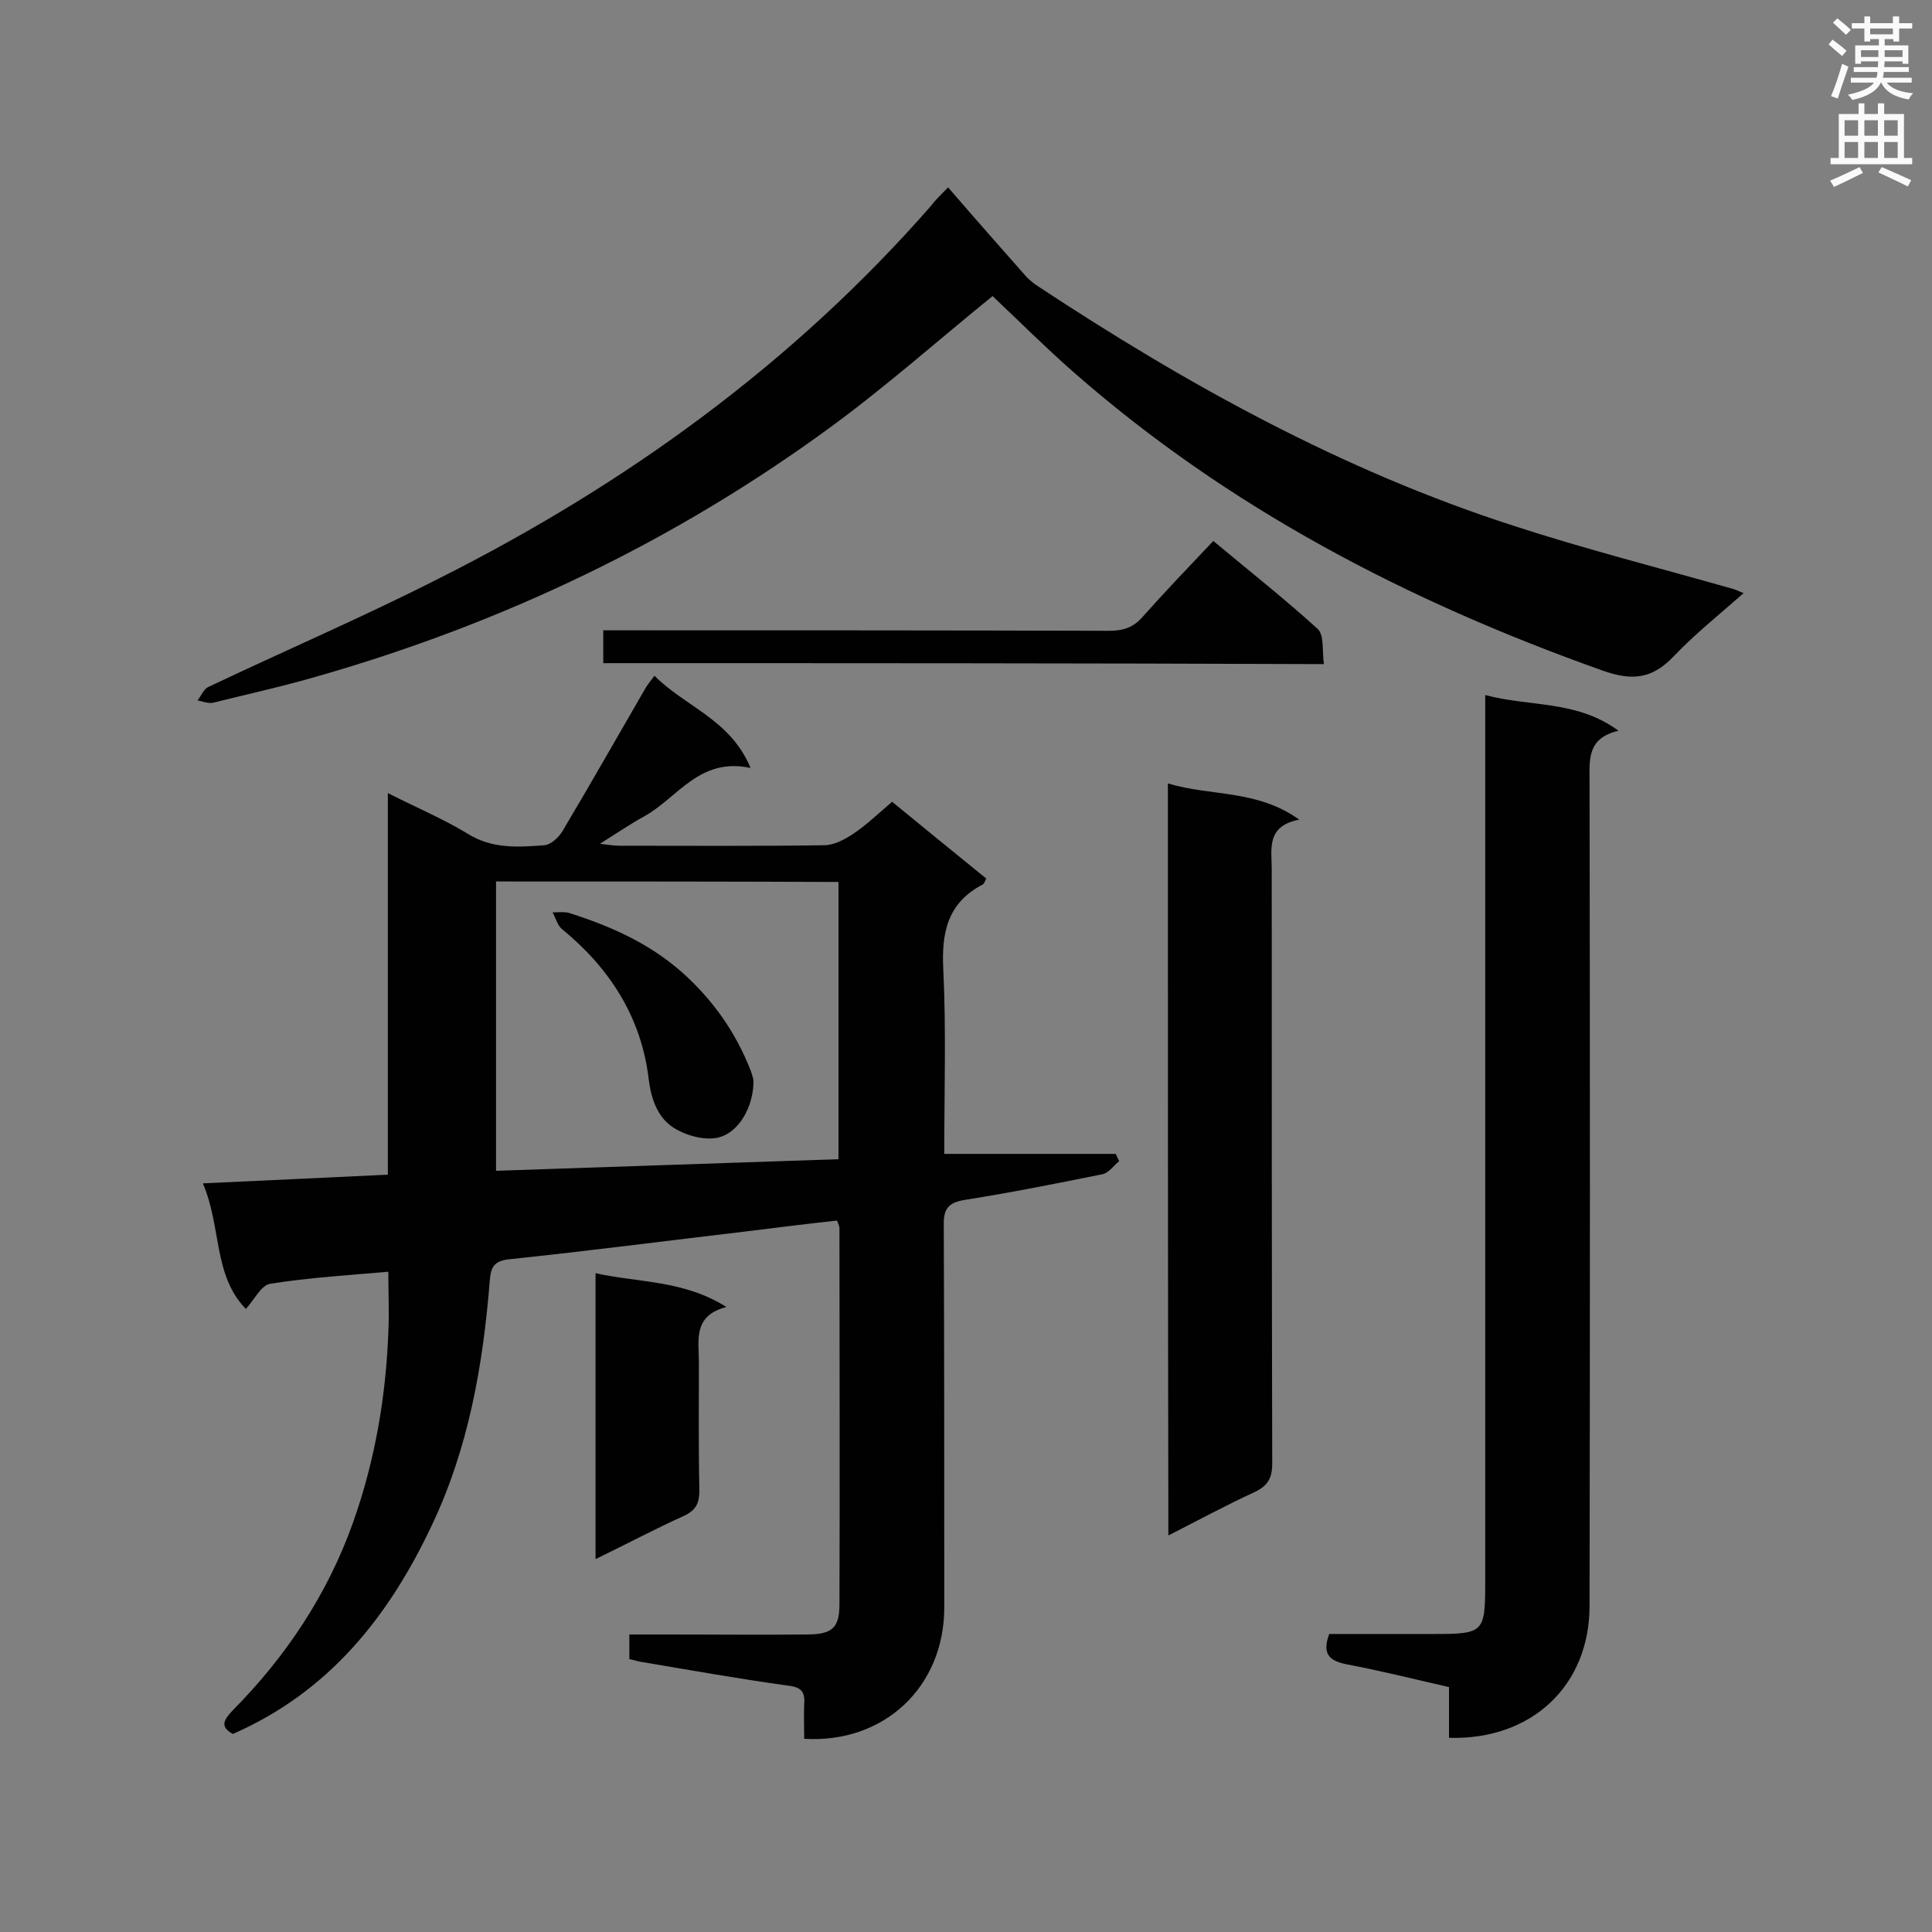 <svg enable-background="new 0 0 400 400" viewBox="0 0 400 400" xmlns="http://www.w3.org/2000/svg"><rect x="0" y="0" width="400" height="400" fill="#808080" stroke="none"/><g fill="#010101"><path d="m184.7 166c6.7 5.5 13.1 10.7 19.5 15.9-.3.5-.4 1-.7 1.2-7.3 3.8-8.6 9.9-8.2 17.6.6 12.5.2 25.1.2 38.2h35.5c.2.5.5 1 .7 1.5-1.1.9-2.1 2.4-3.4 2.7-9.4 1.9-18.9 3.8-28.4 5.3-3.8.6-4.6 2-4.5 5.6.1 26.3.1 52.5.1 78.8 0 16.5-12.5 28.2-29 27.2 0-2.4-.1-4.8 0-7.2.2-2.5-.6-3.5-3.3-3.8-10.1-1.4-20.2-3.2-30.3-4.9-.8-.1-1.6-.4-2.6-.6 0-1.6 0-3 0-5.1h8.6c9.4 0 18.8.1 28.1 0 5.2 0 6.8-1.3 6.8-6.2.1-26 0-52 0-77.9 0-.4-.2-.8-.5-1.6-6.4.7-12.8 1.5-19.2 2.3-16.2 1.9-32.3 4-48.5 5.7-3.2.3-4 1.5-4.2 4.5-1.4 17.5-4.4 34.6-12 50.6-8.9 18.9-21.3 34.5-41.2 43.2-2.7-1.5-1.9-2.9-.1-4.8 11.1-11.2 19.7-24.1 25-39 4.5-12.7 6.8-25.9 7.3-39.4.2-4 0-8 0-12.5-8 .7-16.4 1.2-24.5 2.5-1.8.3-3.2 3.2-5 5.2-6.8-7-5-16.9-8.9-26 13.2-.6 25.6-1.2 38.3-1.8 0-26.3 0-52.2 0-79 5.9 3 11.4 5.3 16.5 8.4 5.1 3.2 10.5 2.8 15.9 2.4 1.3-.1 3-1.6 3.8-3 5.9-9.9 11.5-19.8 17.3-29.8.4-.6.8-1.1 1.7-2.3 6.3 6.4 15.7 9 19.9 19.1-10.6-2.3-15.1 6.2-22 10-2.9 1.6-5.7 3.5-9.2 5.7 1.8.2 2.9.4 4 .4 14.1 0 28.3.1 42.4-.1 2.1 0 4.3-1.2 6.1-2.4 2.8-1.9 5.2-4.2 8-6.6zm-82 16.5v59.9c23.9-.8 47.4-1.6 70.9-2.4 0-19.6 0-38.5 0-57.4-23.8-.1-47.2-.1-70.9-.1z"/><path d="m196.3 38.8c5.6 6.5 10.9 12.5 16.2 18.5.7.7 1.5 1.4 2.3 1.9 30.9 20.4 63.1 38.2 98.4 49.6 15 4.9 30.4 8.8 45.5 13.1.5.1 1 .4 2.3.9-5.1 4.5-10 8.4-14.3 12.9-4.5 4.8-8.6 5.4-15 3.1-40.2-14.3-77.4-33.6-109.6-61.9-5.8-5.1-11.3-10.6-16.6-15.6-11.1 9-21.9 18.6-33.5 27.1-32.2 23.6-67.8 40.6-106.2 51.6-7.2 2.1-14.5 3.7-21.7 5.5-1 .2-2.2-.3-3.2-.5.8-1 1.3-2.4 2.3-2.8 16-7.6 32.3-14.6 48-22.6 38.5-19.4 72.9-44.3 101.4-76.8.9-1.2 1.9-2.2 3.7-4z"/><path d="m307.5 143.9c9.3 2.5 18.9 1 27.6 7.4-6.6 1.5-6 6.1-6 10.6.1 56.9.1 113.8 0 170.6 0 16.4-11.9 27.8-29.1 27.3 0-3.4 0-6.9 0-10.5-7.4-1.7-14.2-3.4-21.1-4.7-3.5-.7-5.3-2-3.7-6.3h21.7c10.3 0 10.6-.3 10.6-10.7 0-59.2 0-118.4 0-177.6 0-1.6 0-3.4 0-6.1z"/><path d="m241.8 162.2c8.9 2.7 18.4 1.2 27.2 7.5-6.9 1.3-5.7 6.1-5.7 10.3 0 41 0 82 .1 123 0 3-.9 4.6-3.6 5.9-5.9 2.7-11.6 5.8-17.9 9-.1-51.9-.1-103.4-.1-155.7z"/><path d="m124.9 137.3c0-2.3 0-4.3 0-6.8h5.2c33.2 0 66.4 0 99.5.1 2.8 0 4.9-.6 6.8-2.7 4.7-5.3 9.6-10.4 14.8-15.9 7.8 6.5 14.9 12.1 21.6 18.2 1.4 1.3.9 4.5 1.3 7.3-50-.2-99.4-.2-149.2-.2z"/><path d="m123.3 322.8c0-20 0-39.3 0-59.2 9 2 18.2 1.4 27.1 7-7 1.8-5.7 6.9-5.7 11.5 0 8.8-.1 17.6.1 26.4 0 2.6-.6 4.1-3.1 5.3-6 2.7-11.8 5.8-18.4 9z"/><path d="m156 223.6c.1 5.5-3.1 11.2-7.7 12-3 .5-6.9-.7-9.4-2.5-2.8-2.1-4.1-5.6-4.6-9.7-1.5-12.7-8-22.9-17.9-31-1-.8-1.3-2.3-2-3.5 1.3 0 2.6-.2 3.7.2 8.4 2.7 16.3 6.2 23.1 12.2 6.4 5.7 11.1 12.4 14.2 20.3.3.8.5 1.6.6 2z"/></g><path d="m378.6 9.2.8-1c.9.7 1.9 1.4 2.9 2.3l-.9 1.1c-1.1-.9-2-1.7-2.8-2.4zm.5 10.7c.9-2.1 1.6-4.3 2.3-6.7.4.2.8.4 1.3.6-.7 2.1-1.5 4.3-2.2 6.6zm.4-15.2.9-.9c1 .8 2 1.6 2.8 2.4l-1 1c-1-.9-1.9-1.8-2.7-2.5zm12.5-1.3h1.2v1.4h2.7v1.1h-2.7v2.7h-1.2v-.5h-1.8v1.3h4.9v3.8h-1.2v-.5h-3.7c0 .4-.1.9-.1 1.2h5.1v1h-5.2c0 .5-.1.9-.2 1.2h6v1h-5.2c1.1 1.3 2.9 2 5.5 2.2-.4.4-.7.8-.9 1.3-2.9-.5-4.8-1.6-5.7-3.5h-.1c-.8 1.7-2.7 2.9-5.9 3.6-.2-.4-.6-.8-.9-1.1 2.8-.6 4.6-1.4 5.4-2.5h-4.8v-1h5.3c.1-.3.2-.7.2-1.2h-4.9v-1h5c0-.4 0-.8.1-1.2h-3.6v.5h-1.2v-3.8h4.9v-1.3h-1.8v.5h-1.2v-2.7h-2.6v-1.1h2.6v-1.4h1.2v1.4h4.7v-1.4zm-6.7 8.4h3.6c0-.4 0-.9 0-1.4h-3.6zm1.9-4.7h4.7v-1.2h-4.7zm6.7 3.3h-3.7v1.4h3.7z" fill="#fafafb"/><path d="m384.7 21.4h1.3v2.2h2.8v-2.2h1.3v2.2h4.1v9.1h1.7v1.3h-16.9v-1.3h1.7v-9.1h4.1v-2.2zm.3 13.2.7 1.2c-1.8.9-3.8 1.9-6 2.9-.2-.4-.5-.8-.8-1.3 2.4-1 4.4-2 6.1-2.8zm-3.1-6.5h2.8v-3.2h-2.8zm0 4.6h2.8v-3.3h-2.8zm4.1-4.6h2.8v-3.2h-2.8zm0 4.6h2.8v-3.3h-2.8zm3.6 1.9c2.1.9 4.1 1.8 6.1 2.7l-.7 1.3c-2.2-1.1-4.2-2-6.1-2.9zm3.3-9.7h-2.8v3.2h2.8zm-2.8 7.8h2.8v-3.3h-2.8z" fill="#fafafb"/></svg>